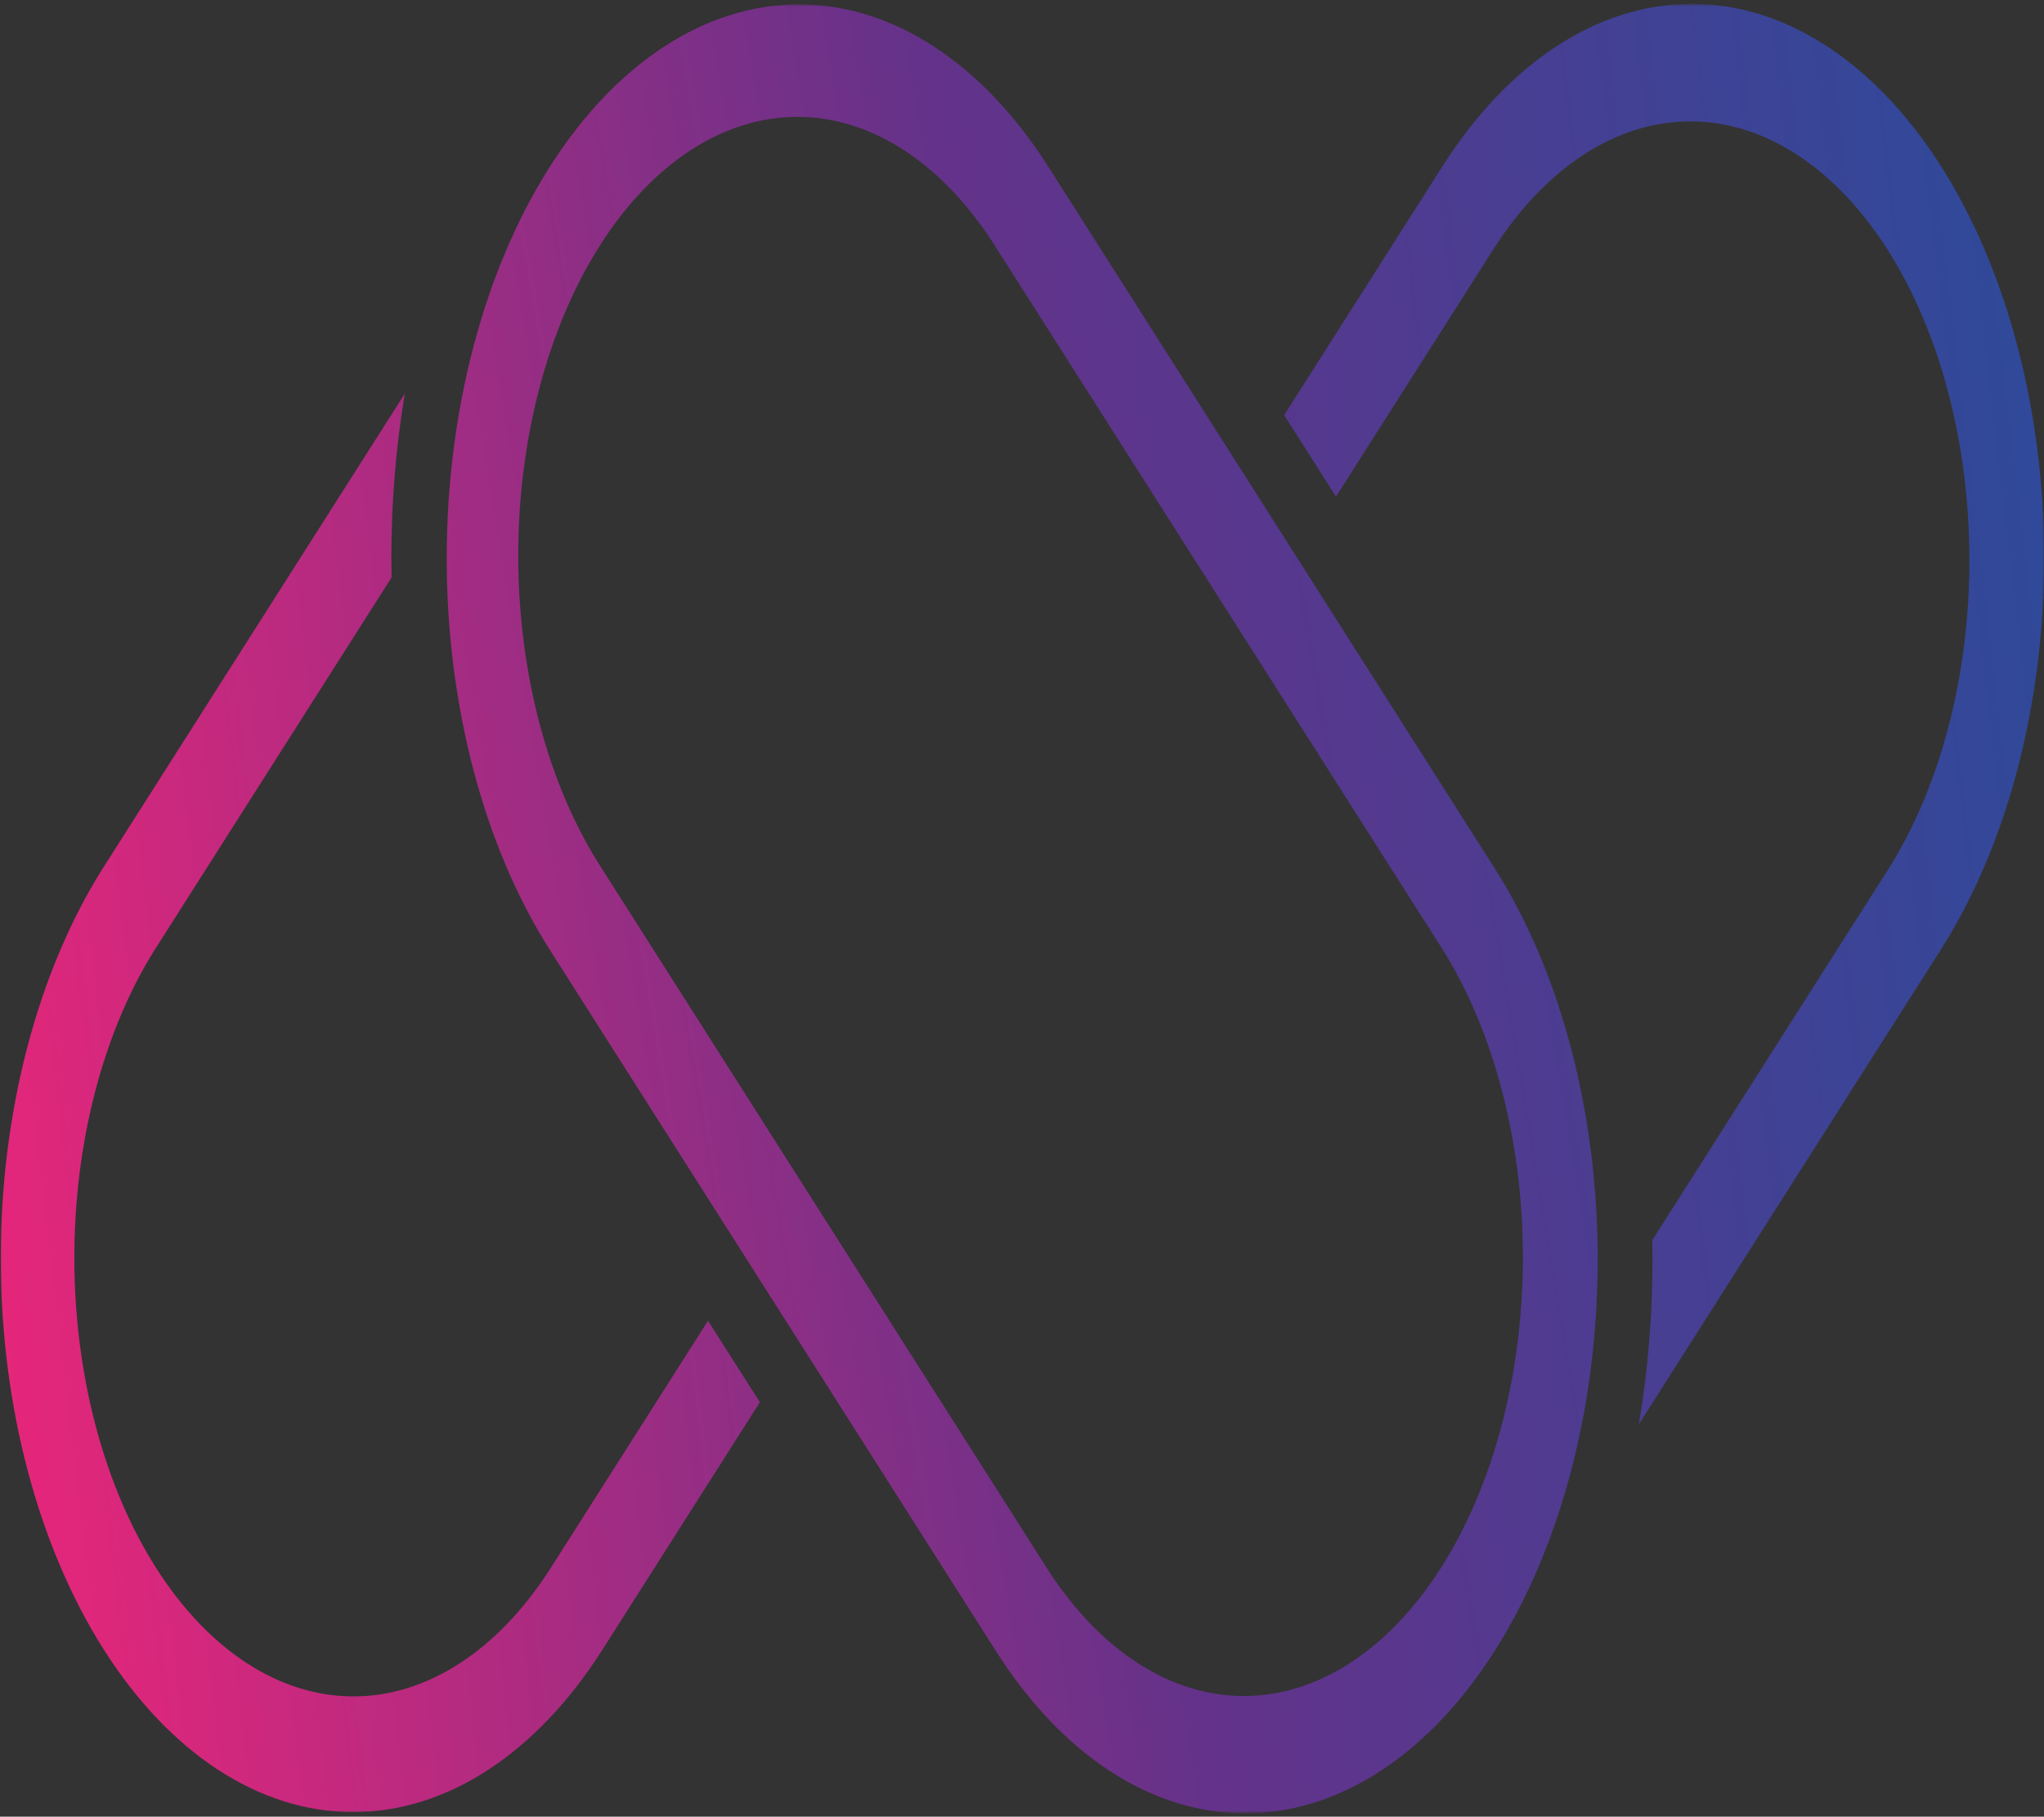 <svg width="467" height="415" viewBox="0 0 467 415" fill="none" xmlns="http://www.w3.org/2000/svg">
<rect x="0" y="0" width="467" height="415" fill="#333333" stroke="none"/>
<mask id="mask0_3_19" style="mask-type:luminance" maskUnits="userSpaceOnUse" x="0" y="0" width="467" height="415">
<path d="M467 0.942H0V414.22H467V0.942Z" fill="white"/>
</mask>
<g mask="url(#mask0_3_19)">
<path d="M161.761 301.707L125.561 358.596C113.579 377.2 97.4 387.599 80.556 387.52C63.713 387.441 47.574 376.89 35.663 358.173C23.753 339.455 17.039 314.09 16.988 287.618C16.937 261.147 23.554 235.719 35.392 216.889L89.46 131.916C89.432 130.419 89.413 128.919 89.413 127.415C89.408 114.76 90.442 102.157 92.489 89.919L23.551 198.26C8.541 222.019 0.134 254.16 0.172 287.641C0.21 321.123 8.69 353.216 23.754 376.89C38.819 400.565 59.239 413.892 80.544 413.95C101.848 414.01 122.299 400.798 137.416 377.207L173.615 320.318L161.761 301.707Z" fill="url(#paint0_linear_3_19)"/>
<path d="M284.508 414.22C273.935 414.248 263.463 410.993 253.693 404.641C243.923 398.292 235.047 388.969 227.577 377.212L125.561 216.885C110.496 193.143 102.044 160.976 102.059 127.447C102.074 93.919 110.556 61.77 125.642 38.062C140.728 14.355 161.184 1.026 182.519 1.003C203.852 0.981 224.321 14.267 239.426 37.943L341.442 198.269C352.707 215.957 360.381 238.5 363.49 263.047C366.601 287.591 365.006 313.035 358.912 336.156C352.815 359.277 342.492 379.035 329.248 392.933C316.003 406.829 300.433 414.236 284.508 414.22ZM239.426 358.596C251.413 377.163 267.584 387.527 284.415 387.432C301.244 387.337 317.367 376.786 329.268 358.082C341.168 339.381 347.882 314.041 347.942 287.593C348.003 261.142 341.408 235.726 329.594 216.889L227.578 56.563C221.673 47.147 214.641 39.661 206.887 34.536C199.133 29.41 190.81 26.747 182.399 26.699C173.986 26.651 165.651 29.219 157.874 34.256C150.097 39.293 143.03 46.699 137.082 56.047C131.134 65.395 126.422 76.501 123.217 88.724C120.012 100.947 118.377 114.045 118.408 127.265C118.438 140.486 120.133 153.566 123.394 165.752C126.656 177.938 131.419 188.989 137.411 198.269L239.426 358.596Z" fill="url(#paint1_linear_3_19)"/>
<path d="M329.592 37.942L293.394 94.831L305.242 113.451L341.44 56.563C353.428 37.996 369.598 27.631 386.429 27.726C403.258 27.822 419.381 38.372 431.283 57.075C443.182 75.778 449.896 101.117 449.956 127.566C450.017 154.016 443.422 179.431 431.608 198.269L377.498 283.308C377.772 297.485 376.739 311.651 374.434 325.363L443.456 216.889C458.556 193.159 467.038 160.975 467.038 127.416C467.038 93.857 458.556 61.672 443.456 37.942C428.356 14.213 407.878 0.881 386.523 0.881C365.171 0.881 344.692 14.213 329.592 37.942Z" fill="url(#paint2_linear_3_19)"/>
</g>
<defs>
<linearGradient id="paint0_linear_3_19" x1="-4.685" y1="291.466" x2="498.891" y2="232.239" gradientUnits="userSpaceOnUse">
<stop stop-color="#E7267A"/>
<stop offset="0.502" stop-color="#64328A"/>
<stop offset="1" stop-color="#2B4B9B"/>
</linearGradient>
<linearGradient id="paint1_linear_3_19" x1="-2.608" y1="304.718" x2="504.276" y2="220.328" gradientUnits="userSpaceOnUse">
<stop stop-color="#E7267A"/>
<stop offset="0.502" stop-color="#64328A"/>
<stop offset="1" stop-color="#2B4B9B"/>
</linearGradient>
<linearGradient id="paint2_linear_3_19" x1="-0.759" y1="317.575" x2="503.572" y2="258.294" gradientUnits="userSpaceOnUse">
<stop stop-color="#F2E9ED"/>
<stop offset="0.502" stop-color="#64328A"/>
<stop offset="1" stop-color="#2B4B9B"/>
</linearGradient>
</defs>
</svg>
